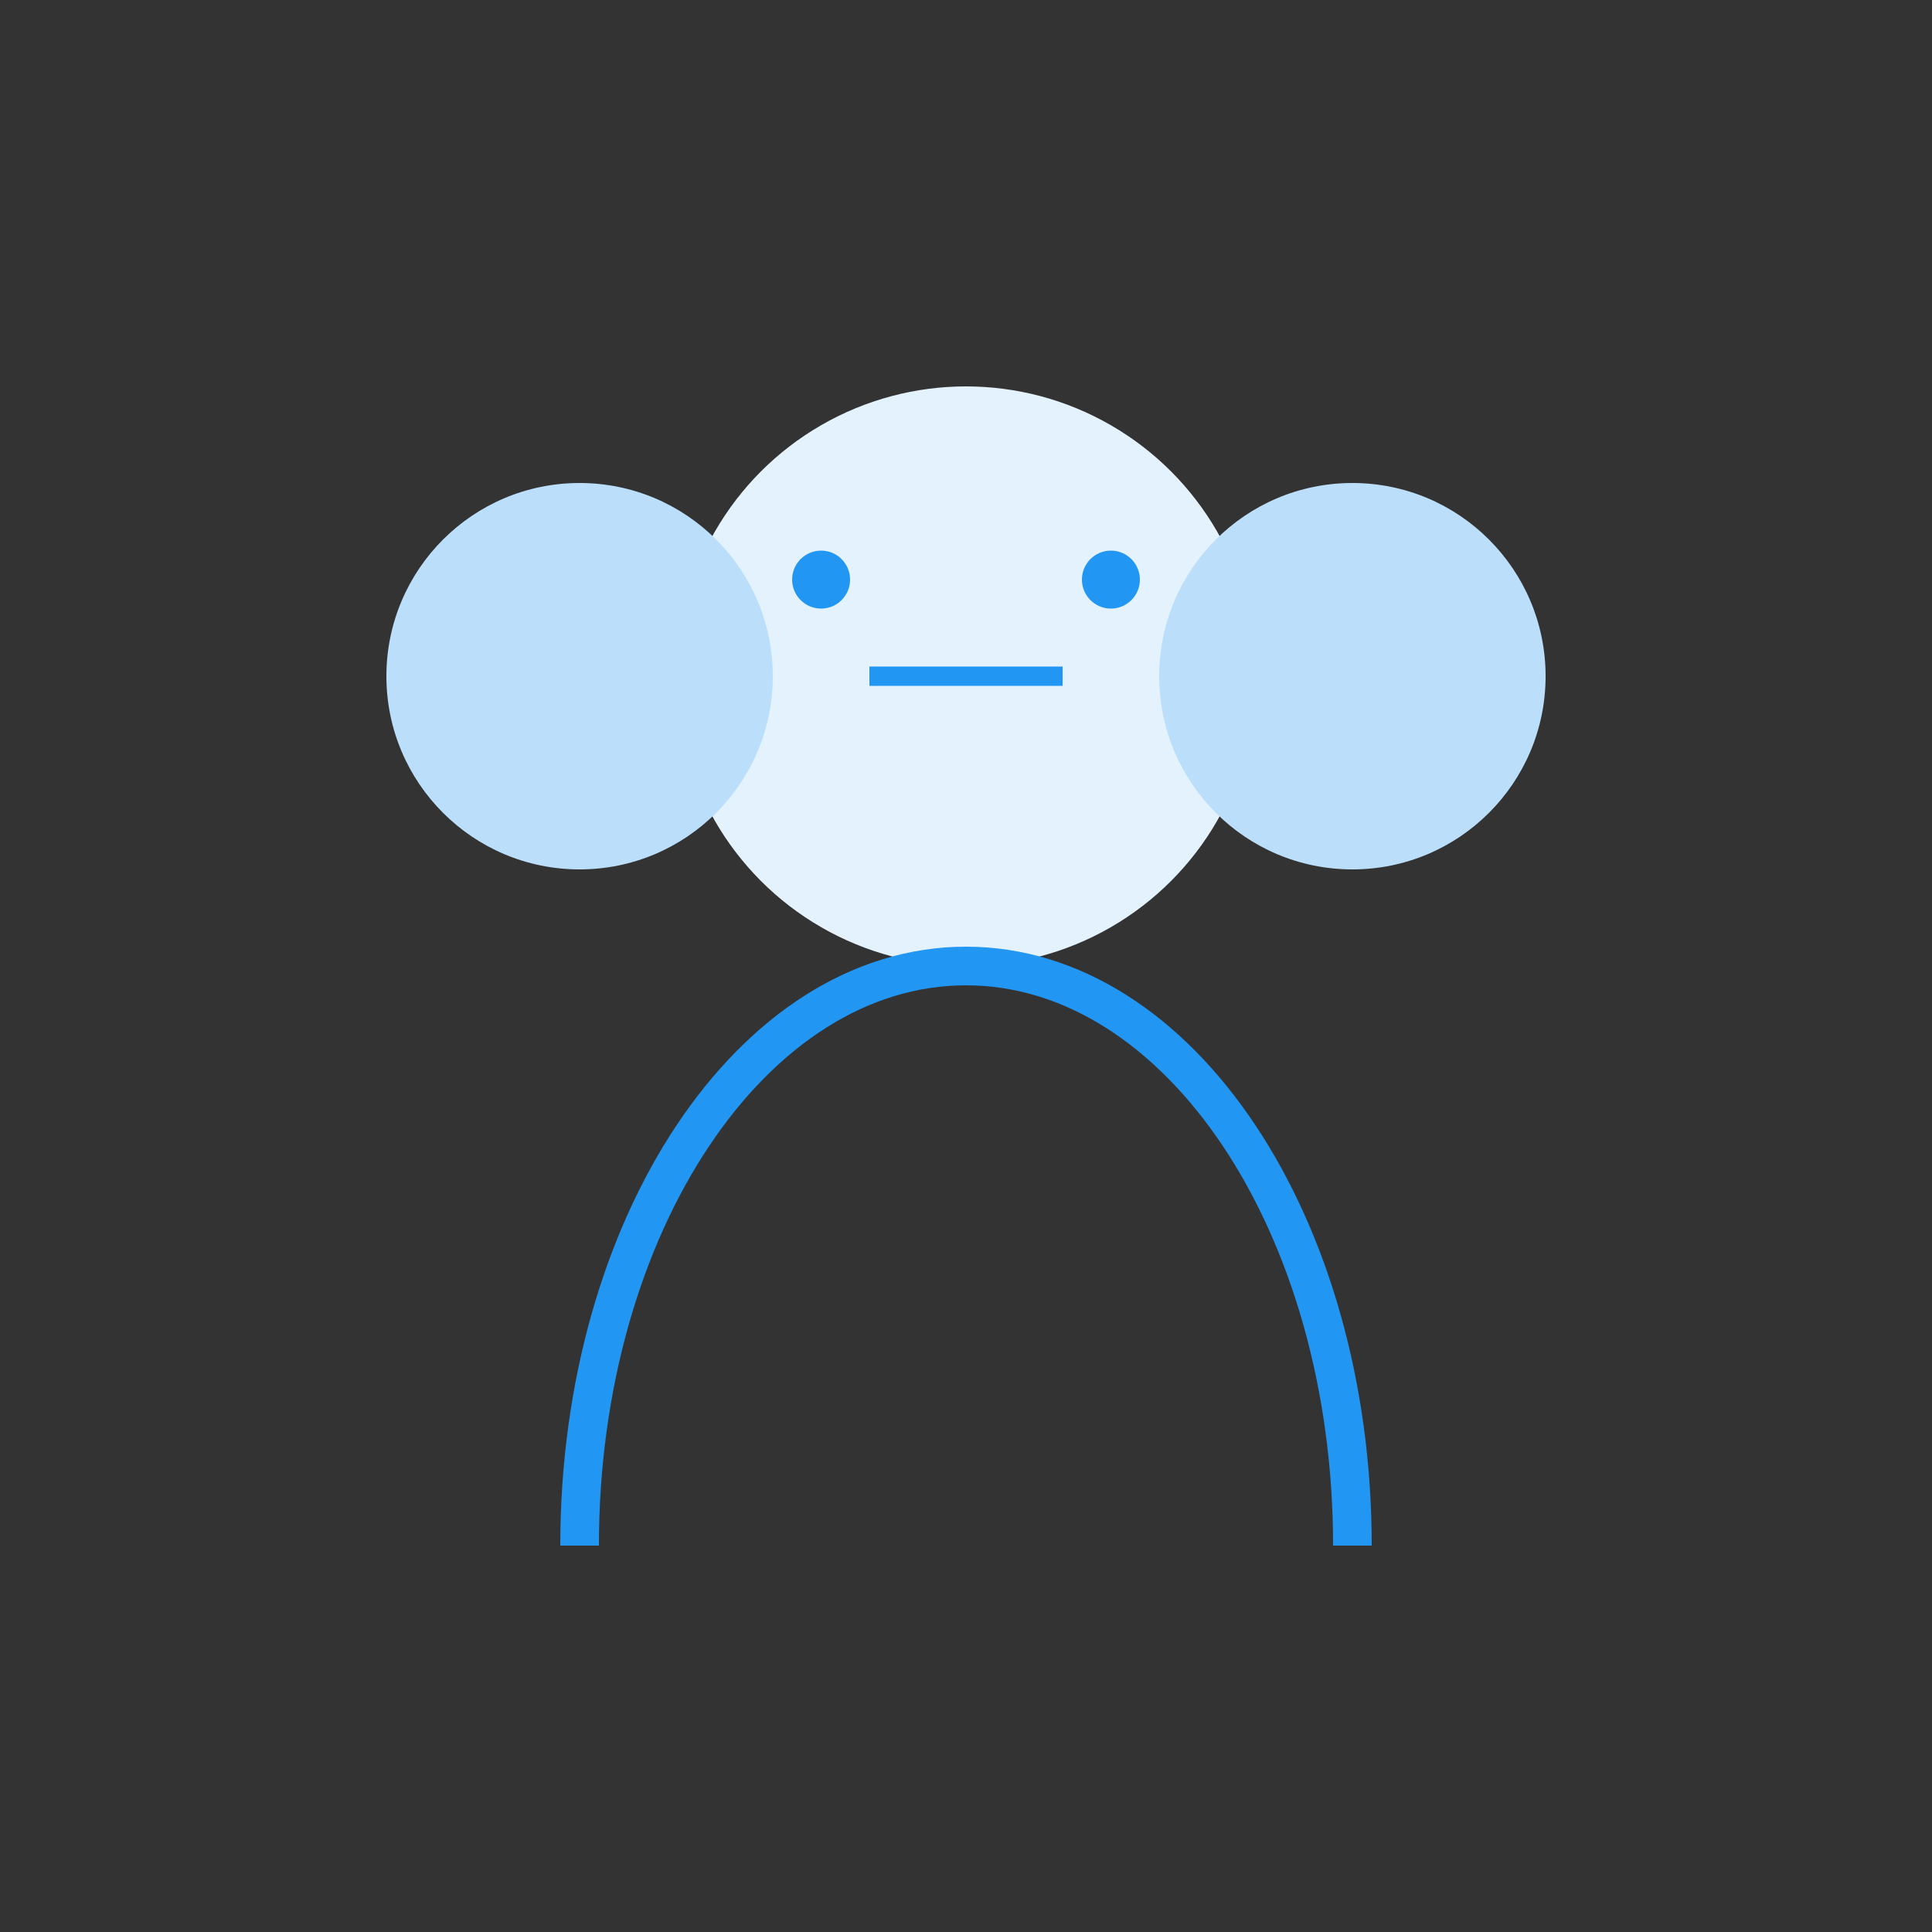<svg width="200" height="200" viewBox="0 0 200 200" fill="none" xmlns="http://www.w3.org/2000/svg">
  <rect x="0" y="0" width="200" height="200" fill="#333333" stroke="none"/>
  <circle cx="100" cy="70" r="30" fill="#E3F2FD"/>
  <path d="M60 160C60 126.863 77.909 100 100 100C122.091 100 140 126.863 140 160" stroke="#2196F3" stroke-width="4"/>
  <circle cx="60" cy="70" r="20" fill="#BBDEFB"/>
  <circle cx="140" cy="70" r="20" fill="#BBDEFB"/>
  <path d="M90 70H110" stroke="#2196F3" stroke-width="2"/>
  <circle cx="85" cy="60" r="3" fill="#2196F3"/>
  <circle cx="115" cy="60" r="3" fill="#2196F3"/>
</svg>
